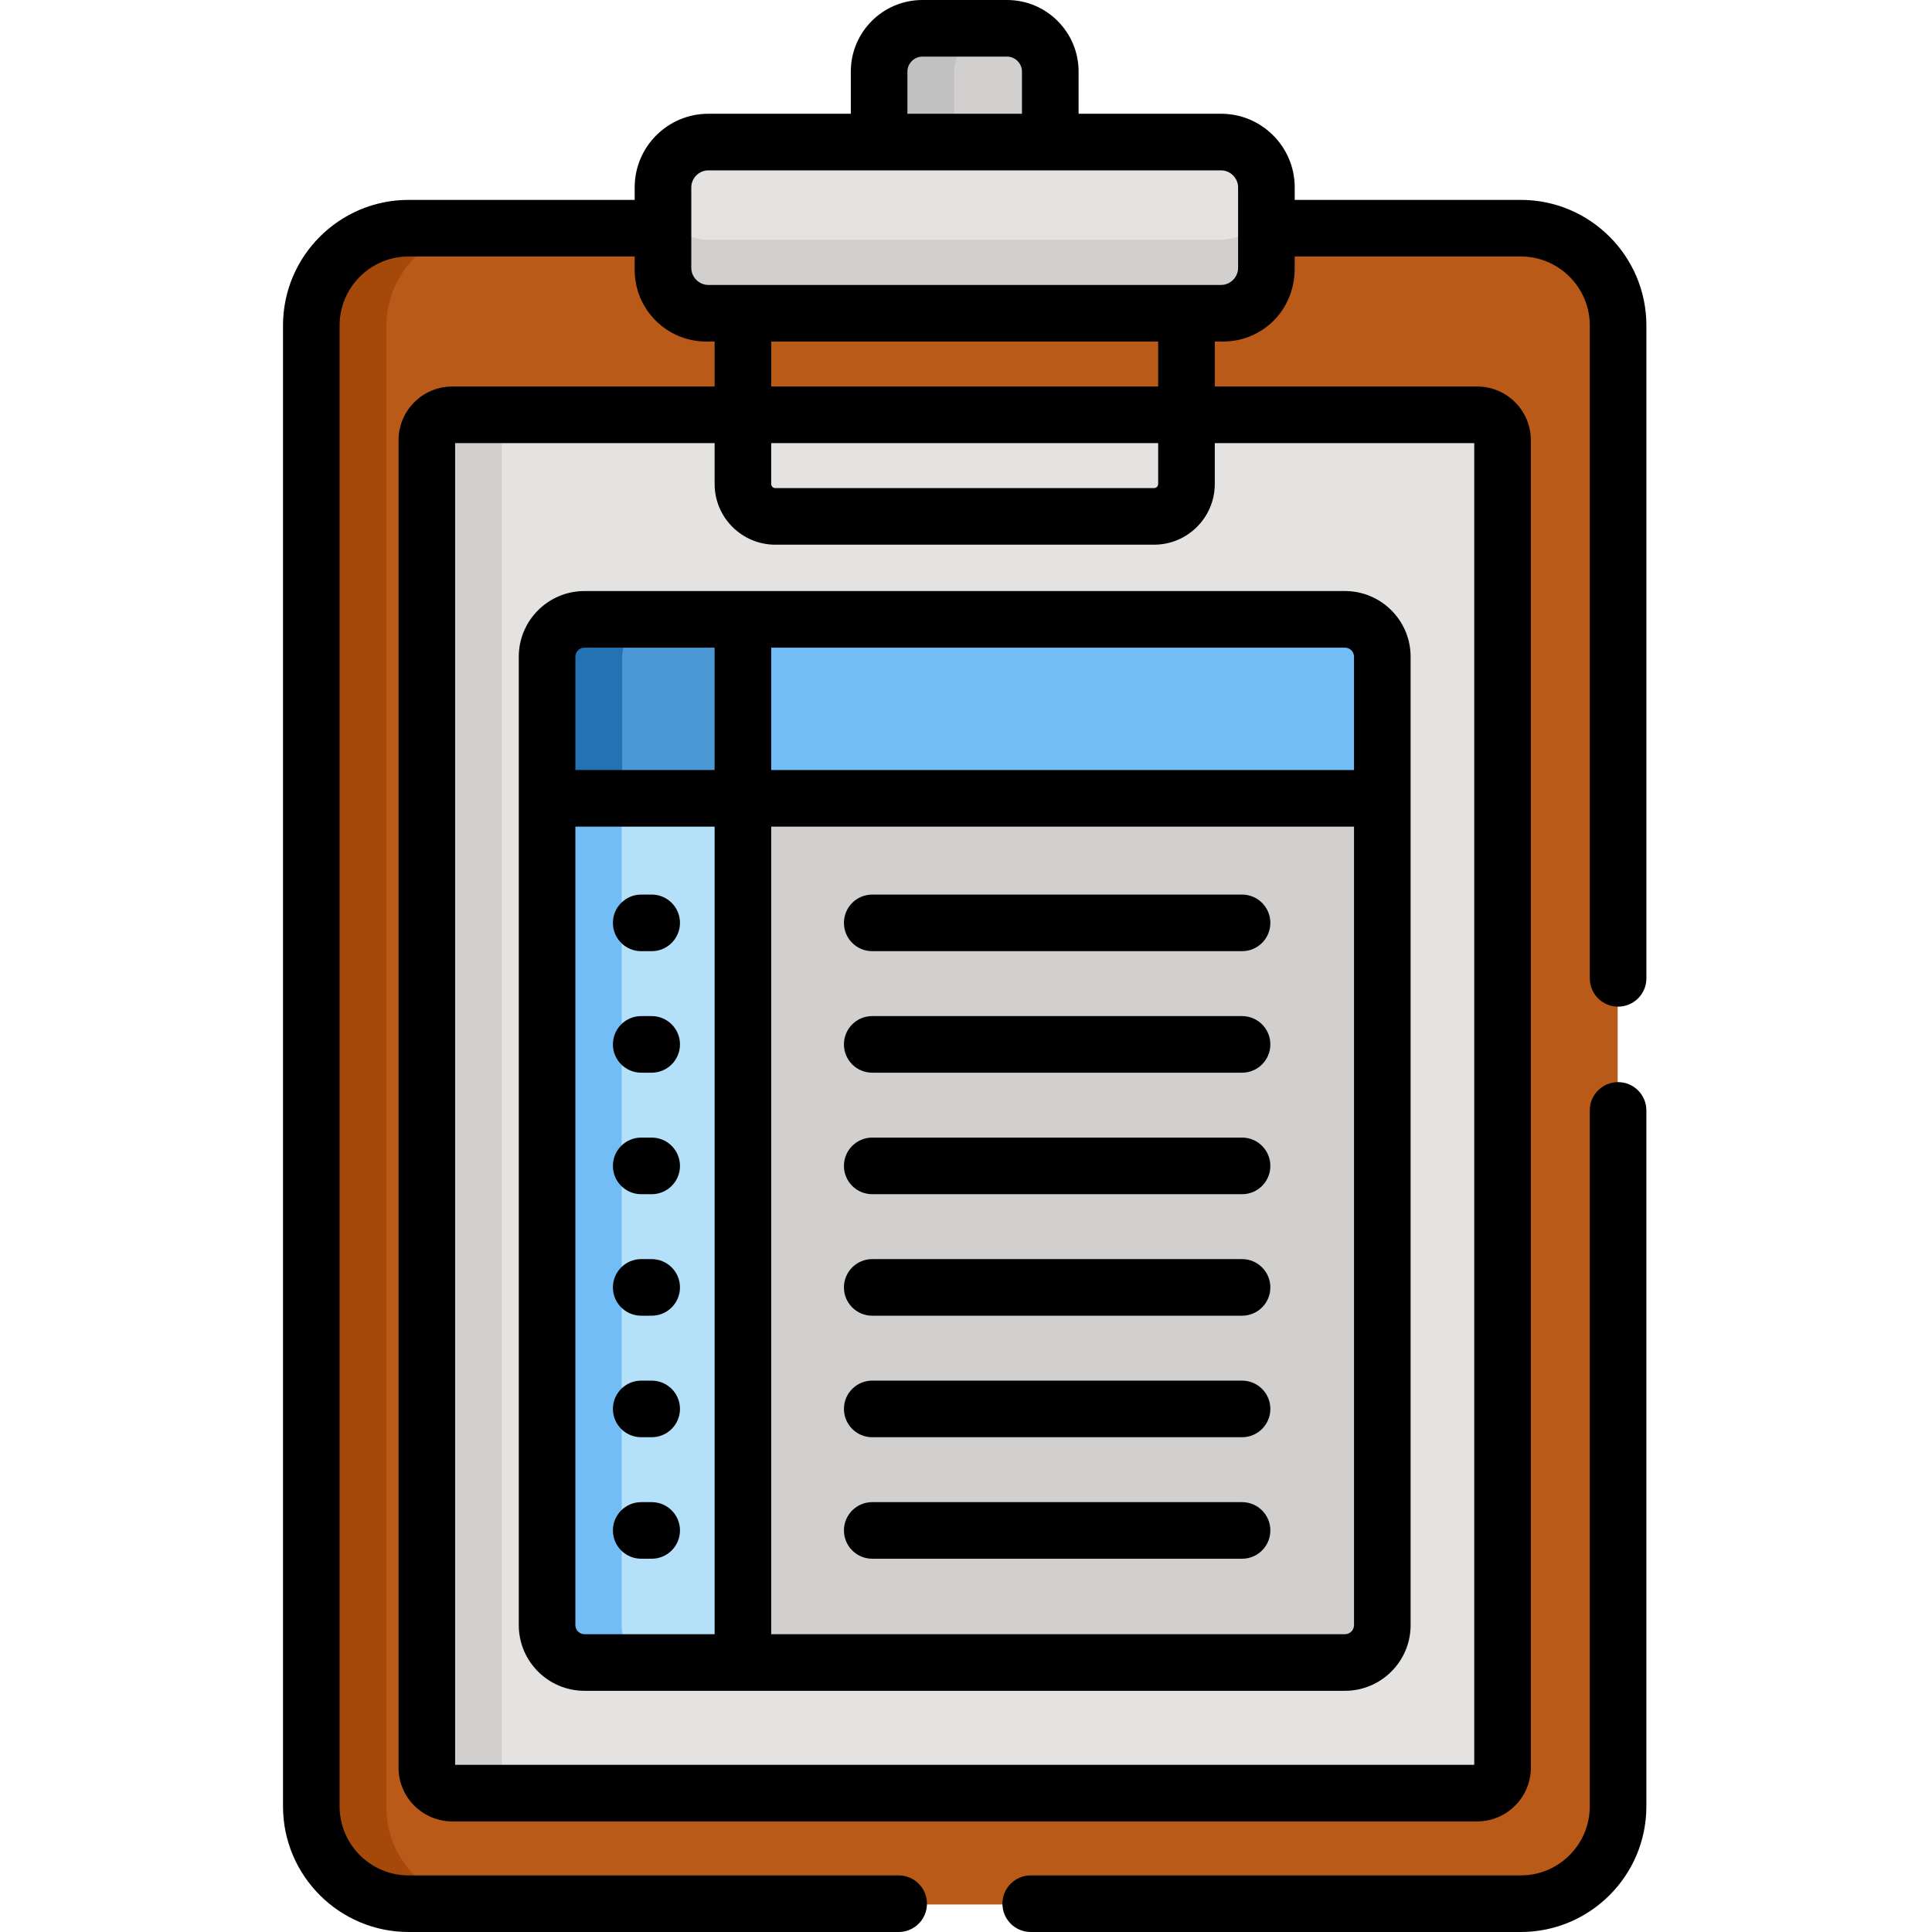 <svg height="512pt" viewBox="-75 0 512 512" width="512pt" xmlns="http://www.w3.org/2000/svg"><path d="m327.926 60.68c-1.156 0-287 0-294.75 0-14.215 0-25.777 11.562-25.777 25.777v392.473c0 14.211 11.562 25.777 25.777 25.777h294.75c14.215 0 25.777-11.566 25.777-25.777v-392.473c0-14.215-11.562-25.777-25.777-25.777zm0 0" fill="#ba5a19"/><path d="m27.398 478.93v-392.473c0-14.215 11.566-25.777 25.777-25.777-11.57 0-18.852 0-20 0-14.215 0-25.777 11.562-25.777 25.777v392.473c0 14.211 11.562 25.777 25.777 25.777h20c-14.211 0-25.777-11.562-25.777-25.777zm0 0" fill="#a5490a"/><path d="m316.352 475.402h-271.602c-3.723 0-6.738-3.016-6.738-6.738v-351.789c0-3.723 3.016-6.738 6.738-6.738h271.602c3.723 0 6.738 3.016 6.738 6.738v351.789c0 3.723-3.016 6.738-6.738 6.738zm0 0" fill="#e4e3e1"/><path d="m58.012 468.664v-351.789c0-3.723 3.02-6.738 6.738-6.738h-20c-3.723 0-6.738 3.016-6.738 6.738v351.789c0 3.723 3.016 6.738 6.738 6.738h20c-3.719 0-6.738-3.016-6.738-6.738zm0 0" fill="#d1d0cf"/><path d="m121.777 440.789h159.543c5.469 0 9.906-4.434 9.906-9.902v-219.109h-169.449zm0 0" fill="#d1d0cf"/><path d="m69.879 211.777v219.109c0 5.469 4.434 9.902 9.902 9.902h41.996v-229.012zm0 0" fill="#b4e1f9"/><path d="m89.754 430.887v-219.109h-19.875v219.109c0 5.469 4.434 9.902 9.902 9.902h19.879c-5.473 0-9.906-4.434-9.906-9.902zm0 0" fill="#72bdf6"/><path d="m281.32 164.344h-159.543v47.434h169.449v-37.531c0-5.469-4.438-9.902-9.906-9.902zm0 0" fill="#72bdf6"/><path d="m121.777 164.344h-41.996c-5.469 0-9.902 4.434-9.902 9.902v37.531h51.898zm0 0" fill="#4b98d4"/><path d="m99.785 164.344h-20.004c-5.469 0-9.902 4.434-9.902 9.902v37.531h20v-37.531c0-5.469 4.434-9.902 9.906-9.902zm0 0" fill="#2472b2"/><path d="m203.23 40.855v-21.691c0-6.301-5.152-11.457-11.453-11.457h-22.453c-6.301 0-11.457 5.156-11.457 11.457v21.691zm0 0" fill="#d1d0cf"/><path d="m189.328 7.707h-20c-6.305 0-11.457 5.156-11.457 11.457v21.691h20v-21.691c0-6.301 5.156-11.457 11.457-11.457zm0 0" fill="#c1c1c1"/><path d="m248.508 83.219h-135.91c-6.602 0-12.004-5.398-12.004-12v-21.363c0-6.598 5.402-12 12.004-12h135.91c6.598 0 12 5.402 12 12v21.363c0 6.602-5.402 12-12 12zm0 0" fill="#e4e3e1"/><path d="m248.508 63.539h-135.91c-6.602 0-12.004-5.402-12.004-12v19.68c0 6.602 5.402 12 12.004 12h135.91c6.598 0 12-5.398 12-12v-19.68c0 6.598-5.398 12-12 12zm0 0" fill="#d1d0cf"/><path d="m191.879 0h-22.449c-10.453 0-18.957 8.504-18.957 18.957v11.191h-37.773c-10.754 0-19.504 8.75-19.504 19.5v3.324h-59.918c-18.348 0-33.277 14.926-33.277 33.277v392.473c0 18.348 14.93 33.277 33.277 33.277h129.875c4.145 0 7.5-3.359 7.5-7.5 0-4.145-3.355-7.5-7.5-7.5h-129.875c-10.078 0-18.277-8.199-18.277-18.277v-392.473c0-10.078 8.199-18.277 18.277-18.277h59.918v3.582c0 10.453 8.504 18.957 18.957 18.957h2.227v11.918h-69.527c-7.852 0-14.238 6.387-14.238 14.238v351.793c0 7.852 6.391 14.234 14.238 14.234h271.605c7.848 0 14.234-6.387 14.234-14.234v-351.793c0-7.852-6.387-14.238-14.234-14.238h-69.527v-11.918h2.223c9.898 0 18.957-7.754 18.957-19.5v-3.039h59.922c10.078 0 18.277 8.199 18.277 18.277v173.023c0 4.141 3.355 7.5 7.5 7.5 4.141 0 7.5-3.359 7.5-7.5v-173.023c0-18.352-14.93-33.277-33.277-33.277h-59.922v-3.324c0-10.75-8.746-19.5-19.5-19.5h-37.773v-11.191c0-10.453-8.504-18.957-18.957-18.957zm-26.406 18.957c0-2.145 1.812-3.957 3.957-3.957h22.449c2.145 0 3.953 1.812 3.953 3.957v11.191h-30.359zm150.219 98.473v350.266h-270.078v-350.266h68.766v10.832c0 8.871 7.215 16.086 16.09 16.086h100.371c8.871 0 16.09-7.219 16.09-16.086v-10.832zm-83.766 0v10.832c0 .598-.484 1.086-1.086 1.086h-100.371c-.602 0-1.09-.488-1.09-1.086v-10.832zm-102.547-15v-11.918h102.547v11.918zm119.23-57.281c2.438 0 4.5 2.062 4.5 4.5v21.363c0 2.438-2.062 4.5-4.5 4.5-4.422 0-131.324 0-135.91 0-2.441 0-4.5-2.062-4.5-4.5 0-7.633 0-13.414 0-21.363 0-2.438 2.059-4.5 4.5-4.5zm0 0"/><path d="m79.887 156.633c-9.598 0-17.406 7.809-17.406 17.406v256.637c0 9.598 7.809 17.406 17.406 17.406h201.535c9.598 0 17.406-7.809 17.406-17.406 0-5.312 0-229.145 0-256.637 0-9.598-7.809-17.406-17.406-17.406-9.258 0-193.941 0-201.535 0zm34.492 276.449h-34.492c-1.328 0-2.406-1.078-2.406-2.402v-211.609h36.898zm0-229.016h-36.898v-30.027c0-1.324 1.078-2.402 2.402-2.402h34.492v32.43zm15-32.43h152.043c1.328 0 2.406 1.078 2.406 2.402v30.027h-154.449zm0 47.434h154.449v211.609c0 1.324-1.078 2.402-2.406 2.402h-152.043zm0 0"/><path d="m254.156 237.07h-98.004c-4.145 0-7.5 3.359-7.5 7.5 0 4.145 3.355 7.5 7.5 7.5h98.004c4.145 0 7.5-3.355 7.5-7.5 0-4.141-3.355-7.5-7.5-7.5zm0 0"/><path d="m254.156 269.273h-98.004c-4.145 0-7.5 3.355-7.5 7.5 0 4.141 3.355 7.5 7.5 7.5h98.004c4.145 0 7.5-3.359 7.5-7.5 0-4.145-3.355-7.5-7.5-7.5zm0 0"/><path d="m254.156 301.473h-98.004c-4.145 0-7.5 3.359-7.5 7.504 0 4.141 3.355 7.5 7.5 7.5h98.004c4.145 0 7.5-3.359 7.5-7.5 0-4.145-3.355-7.504-7.5-7.504zm0 0"/><path d="m254.156 333.676h-98.004c-4.145 0-7.5 3.359-7.5 7.5 0 4.145 3.355 7.5 7.5 7.5h98.004c4.145 0 7.5-3.355 7.5-7.5 0-4.141-3.355-7.5-7.5-7.5zm0 0"/><path d="m254.156 365.879h-98.004c-4.145 0-7.5 3.355-7.5 7.5 0 4.141 3.355 7.5 7.5 7.5h98.004c4.145 0 7.5-3.359 7.5-7.5 0-4.145-3.355-7.5-7.5-7.5zm0 0"/><path d="m254.156 398.082h-98.004c-4.145 0-7.5 3.355-7.5 7.5 0 4.141 3.355 7.5 7.5 7.5h98.004c4.145 0 7.5-3.359 7.5-7.5 0-4.145-3.355-7.5-7.5-7.5zm0 0"/><path d="m94.93 252.07h2.77c4.141 0 7.5-3.355 7.5-7.5 0-4.141-3.359-7.5-7.5-7.5h-2.77c-4.145 0-7.5 3.359-7.5 7.5 0 4.145 3.355 7.5 7.5 7.5zm0 0"/><path d="m94.93 284.273h2.77c4.141 0 7.5-3.359 7.5-7.5 0-4.145-3.359-7.5-7.5-7.5h-2.77c-4.145 0-7.5 3.355-7.5 7.5 0 4.141 3.355 7.5 7.5 7.5zm0 0"/><path d="m94.93 316.477h2.77c4.141 0 7.5-3.359 7.5-7.5 0-4.145-3.359-7.504-7.5-7.504h-2.77c-4.145 0-7.5 3.359-7.5 7.504 0 4.141 3.355 7.5 7.5 7.5zm0 0"/><path d="m94.93 348.676h2.77c4.141 0 7.5-3.355 7.5-7.5 0-4.141-3.359-7.5-7.5-7.5h-2.77c-4.145 0-7.5 3.359-7.5 7.5 0 4.145 3.355 7.5 7.5 7.5zm0 0"/><path d="m94.93 380.879h2.77c4.141 0 7.5-3.359 7.5-7.5 0-4.145-3.359-7.5-7.5-7.5h-2.77c-4.145 0-7.5 3.355-7.5 7.5 0 4.141 3.355 7.5 7.5 7.5zm0 0"/><path d="m94.93 413.082h2.77c4.141 0 7.5-3.359 7.5-7.5 0-4.145-3.359-7.5-7.5-7.5h-2.77c-4.145 0-7.5 3.355-7.5 7.5 0 4.141 3.355 7.5 7.5 7.5zm0 0"/><path d="m353.805 286.773c-4.141 0-7.5 3.359-7.5 7.5v184.449c0 10.078-8.195 18.277-18.273 18.277h-129.879c-4.141 0-7.5 3.355-7.5 7.5 0 4.141 3.359 7.5 7.5 7.5h129.875c18.352 0 33.277-14.93 33.277-33.277v-184.449c.004-4.141-3.355-7.5-7.5-7.5zm0 0"/></svg>